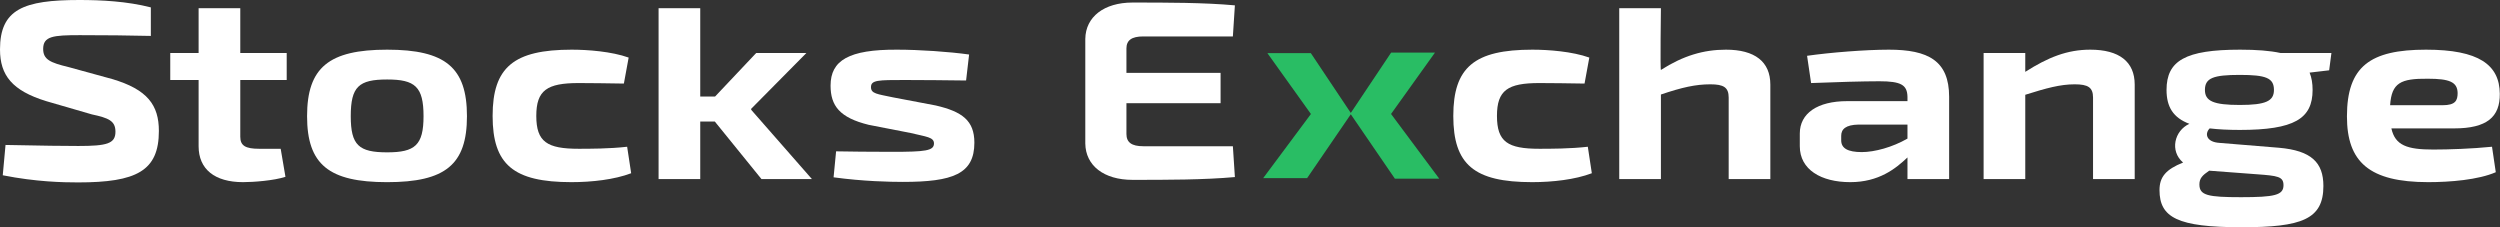 <?xml version="1.0" encoding="UTF-8"?>
<svg width="176px" height="16px" viewBox="0 0 176 16" version="1.1" xmlns="http://www.w3.org/2000/svg" xmlns:xlink="http://www.w3.org/1999/xlink">
    <rect x="0" y="0" width="176" height="16" fill="#333333" stroke="none"/>
    <!-- Generator: Sketch 49.2 (51160) - http://www.bohemiancoding.com/sketch -->
    <title>logo</title>
    <desc>Created with Sketch.</desc>
    <defs></defs>
    <g id="Symbols" stroke="none" stroke-width="1" fill="none" fill-rule="evenodd">
        <g id="Header-login-simple-profile" transform="translate(-20, -44)">
            <g id="Group">
                <g id="logo" transform="translate(20, 44)">
                    <path d="M10.619,0.52 L10.619,2.529 C9.276,2.493 7.227,2.475 5.619,2.475 C3.746,2.475 3.039,2.547 3.039,3.444 C3.039,4.197 3.551,4.412 4.806,4.717 L7.88,5.56 C10.389,6.295 11.185,7.407 11.185,9.219 C11.185,12.035 9.612,12.842 5.495,12.842 C4.453,12.842 2.544,12.806 0.194,12.339 L0.389,10.205 C3.163,10.259 4.4,10.277 5.513,10.277 C7.527,10.277 8.128,10.116 8.128,9.272 C8.128,8.501 7.633,8.304 6.467,8.053 L3.251,7.12 C0.866,6.385 0,5.309 0,3.48 C0,0.646 1.661,0 5.583,0 C7.121,0 8.941,0.09 10.619,0.52" id="Fill-1" fill="#FFFFFF"></path>
                    <path d="M16.916,9.631 C16.916,10.259 17.287,10.474 18.241,10.474 L19.76,10.474 L20.096,12.447 C19.283,12.716 17.834,12.823 17.11,12.823 C15.113,12.823 13.982,11.909 13.982,10.295 L13.982,5.632 L11.986,5.632 L11.986,3.73 L13.982,3.73 L13.982,0.578 L16.916,0.578 L16.916,3.73 L20.184,3.73 L20.184,5.632 L16.916,5.632 L16.916,9.631 Z" id="Fill-3" fill="#FFFFFF"></path>
                    <path d="M24.693,8.179 C24.693,10.223 25.258,10.725 27.255,10.725 C29.216,10.725 29.817,10.223 29.817,8.179 C29.817,6.098 29.216,5.596 27.255,5.596 C25.258,5.596 24.693,6.098 24.693,8.179 M32.874,8.179 C32.874,11.586 31.354,12.824 27.255,12.824 C23.156,12.824 21.618,11.586 21.618,8.179 C21.618,4.753 23.156,3.497 27.255,3.497 C31.354,3.497 32.874,4.753 32.874,8.179" id="Fill-5" fill="#FFFFFF"></path>
                    <path d="M44.257,4.053 L43.921,5.883 C42.755,5.865 41.589,5.847 40.741,5.847 C38.515,5.847 37.755,6.349 37.755,8.161 C37.755,9.99 38.515,10.474 40.741,10.474 C41.465,10.474 42.914,10.474 44.151,10.331 L44.434,12.196 C43.25,12.644 41.677,12.823 40.228,12.823 C36.147,12.823 34.68,11.586 34.68,8.161 C34.68,4.735 36.165,3.497 40.246,3.497 C41.377,3.497 43.055,3.623 44.257,4.053" id="Fill-7" fill="#FFFFFF"></path>
                    <polygon id="Fill-9" fill="#FFFFFF" points="49.297 8.555 49.297 12.608 46.364 12.608 46.364 0.579 49.297 0.579 49.297 6.797 50.34 6.797 53.237 3.73 56.771 3.73 52.884 7.658 52.884 7.73 57.16 12.608 53.608 12.608 50.322 8.555"></polygon>
                    <path d="M68.225,3.838 L68.013,5.667 C66.564,5.65 65.098,5.632 63.684,5.632 C61.829,5.632 61.317,5.632 61.317,6.134 C61.317,6.6 61.758,6.618 62.854,6.851 L65.875,7.425 C67.731,7.856 68.596,8.483 68.596,10.044 C68.596,12.25 67.077,12.806 63.561,12.806 C62.677,12.806 60.787,12.77 58.684,12.483 L58.861,10.654 C59.779,10.671 61.281,10.689 62.783,10.689 C65.151,10.689 65.752,10.617 65.752,10.098 C65.752,9.649 65.204,9.631 64.108,9.362 L61.158,8.788 C59.108,8.286 58.472,7.443 58.472,6.026 C58.472,4.251 59.762,3.48 63.154,3.497 C64.727,3.497 66.829,3.641 68.225,3.838" id="Fill-11" fill="#FFFFFF"></path>
                    <path d="M86.936,12.465 C84.78,12.662 82.13,12.662 79.727,12.662 C77.712,12.662 76.423,11.658 76.405,10.098 L76.405,2.744 C76.423,1.184 77.73,0.179 79.727,0.179 C82.13,0.179 84.78,0.179 86.936,0.377 L86.794,2.565 L80.485,2.565 C79.672,2.565 79.301,2.834 79.301,3.408 L79.301,5.129 L85.929,5.129 L85.929,7.264 L79.301,7.264 L79.301,9.434 C79.301,10.026 79.672,10.295 80.485,10.295 L86.794,10.295 L86.936,12.465 Z" id="Fill-13" fill="#FFFFFF"></path>
                    <path d="M111.888,4.053 L111.552,5.883 C110.386,5.865 109.22,5.847 108.372,5.847 C106.146,5.847 105.386,6.349 105.386,8.161 C105.386,9.99 106.146,10.474 108.372,10.474 C109.097,10.474 110.545,10.474 111.782,10.331 L112.065,12.196 C110.881,12.644 109.309,12.823 107.86,12.823 C103.778,12.823 102.312,11.586 102.312,8.161 C102.312,4.735 103.796,3.497 107.877,3.497 C109.008,3.497 110.687,3.623 111.888,4.053" id="Fill-15" fill="#FFFFFF"></path>
                    <path d="M124.632,5.955 L124.632,12.608 L121.699,12.608 L121.699,6.869 C121.699,6.152 121.346,5.936 120.409,5.936 C119.367,5.936 118.413,6.152 116.928,6.654 L116.928,12.608 L113.995,12.608 L113.995,0.579 L116.928,0.579 C116.928,0.579 116.872,4.924 116.928,4.924 C118.501,3.92 119.932,3.497 121.505,3.497 C123.537,3.497 124.632,4.34 124.632,5.955" id="Fill-17" fill="#FFFFFF"></path>
                    <path d="M129.621,9.882 C129.621,10.438 130.081,10.707 131.07,10.707 C131.971,10.707 133.226,10.367 134.286,9.757 L134.286,8.77 L130.84,8.77 C129.939,8.788 129.621,9.093 129.621,9.559 L129.621,9.882 Z M137.219,6.815 L137.219,12.608 L134.286,12.608 L134.286,11.084 C133.455,11.873 132.272,12.823 130.257,12.823 C128.208,12.823 126.706,11.945 126.706,10.295 L126.706,9.398 C126.706,7.981 127.943,7.12 130.045,7.12 L134.286,7.12 L134.286,6.815 C134.268,5.972 133.827,5.721 132.307,5.721 C131.176,5.721 129.303,5.775 127.501,5.847 L127.218,3.928 C128.844,3.695 131.335,3.497 132.978,3.497 C135.735,3.497 137.219,4.269 137.219,6.815 Z" id="Fill-19" fill="#FFFFFF"></path>
                    <path d="M150.283,5.955 L150.283,12.608 L147.35,12.608 L147.35,6.869 C147.35,6.152 146.996,5.936 146.06,5.936 C145.035,5.936 144.063,6.205 142.579,6.672 L142.579,12.608 L139.646,12.608 L139.646,3.73 L142.579,3.73 L142.579,5.058 C144.187,4.035 145.53,3.497 147.155,3.497 C149.187,3.497 150.283,4.34 150.283,5.955" id="Fill-21" fill="#FFFFFF"></path>
                    <path d="M160.086,6.331 C160.086,5.488 159.521,5.273 157.683,5.273 C155.828,5.273 155.227,5.488 155.227,6.331 C155.227,7.12 155.828,7.389 157.683,7.389 C159.503,7.389 160.086,7.12 160.086,6.331 Z M158.885,12.268 L155.528,12.016 C155.05,12.339 154.838,12.554 154.838,12.985 C154.838,13.756 155.439,13.882 157.772,13.882 C160.139,13.882 160.758,13.738 160.758,13.039 C160.758,12.429 160.351,12.375 158.885,12.268 Z M162.595,5.112 C162.737,5.452 162.807,5.865 162.807,6.331 C162.807,8.358 161.517,9.147 157.683,9.147 C156.87,9.147 156.164,9.111 155.563,9.039 C155.21,9.38 155.28,10.008 156.287,10.062 L160.44,10.402 C162.719,10.6 163.567,11.443 163.567,13.093 C163.567,15.442 162.047,15.998 157.807,15.998 C153.301,15.998 152.029,15.317 152.029,13.38 C152.029,12.465 152.471,11.927 153.69,11.443 C152.736,10.636 153.072,9.201 154.132,8.717 C152.983,8.286 152.524,7.515 152.524,6.331 C152.524,4.269 153.849,3.497 157.701,3.497 C158.867,3.497 159.804,3.569 160.546,3.73 L164.132,3.73 L163.973,4.95 L162.595,5.112 Z" id="Fill-23" fill="#FFFFFF"></path>
                    <path d="M168.264,7.407 L171.957,7.407 C172.858,7.407 173.017,7.084 173.017,6.546 C173,5.775 172.452,5.542 170.915,5.542 C169.006,5.524 168.37,5.829 168.264,7.407 M175.438,10.331 L175.703,12.124 C174.466,12.662 172.487,12.823 170.95,12.823 C166.798,12.823 165.225,11.407 165.225,8.196 C165.225,4.681 166.851,3.497 170.791,3.497 C174.502,3.497 175.968,4.556 175.986,6.6 C176.003,8.232 175.085,9.039 172.77,9.039 L168.353,9.039 C168.618,10.241 169.466,10.528 171.303,10.528 C172.399,10.528 174.007,10.474 175.438,10.331" id="Fill-26" fill="#FFFFFF"></path>
                    <polygon id="Fill-29" fill="#29BD64" points="101.323 12.579 98.2 12.579 95.096 8.045 92.022 12.539 88.929 12.539 92.289 8.025 89.225 3.741 92.283 3.741 95.096 7.95 97.937 3.701 101.024 3.701 97.93 8.023"></polygon>
                </g>
            </g>
        </g>
    </g>
</svg>